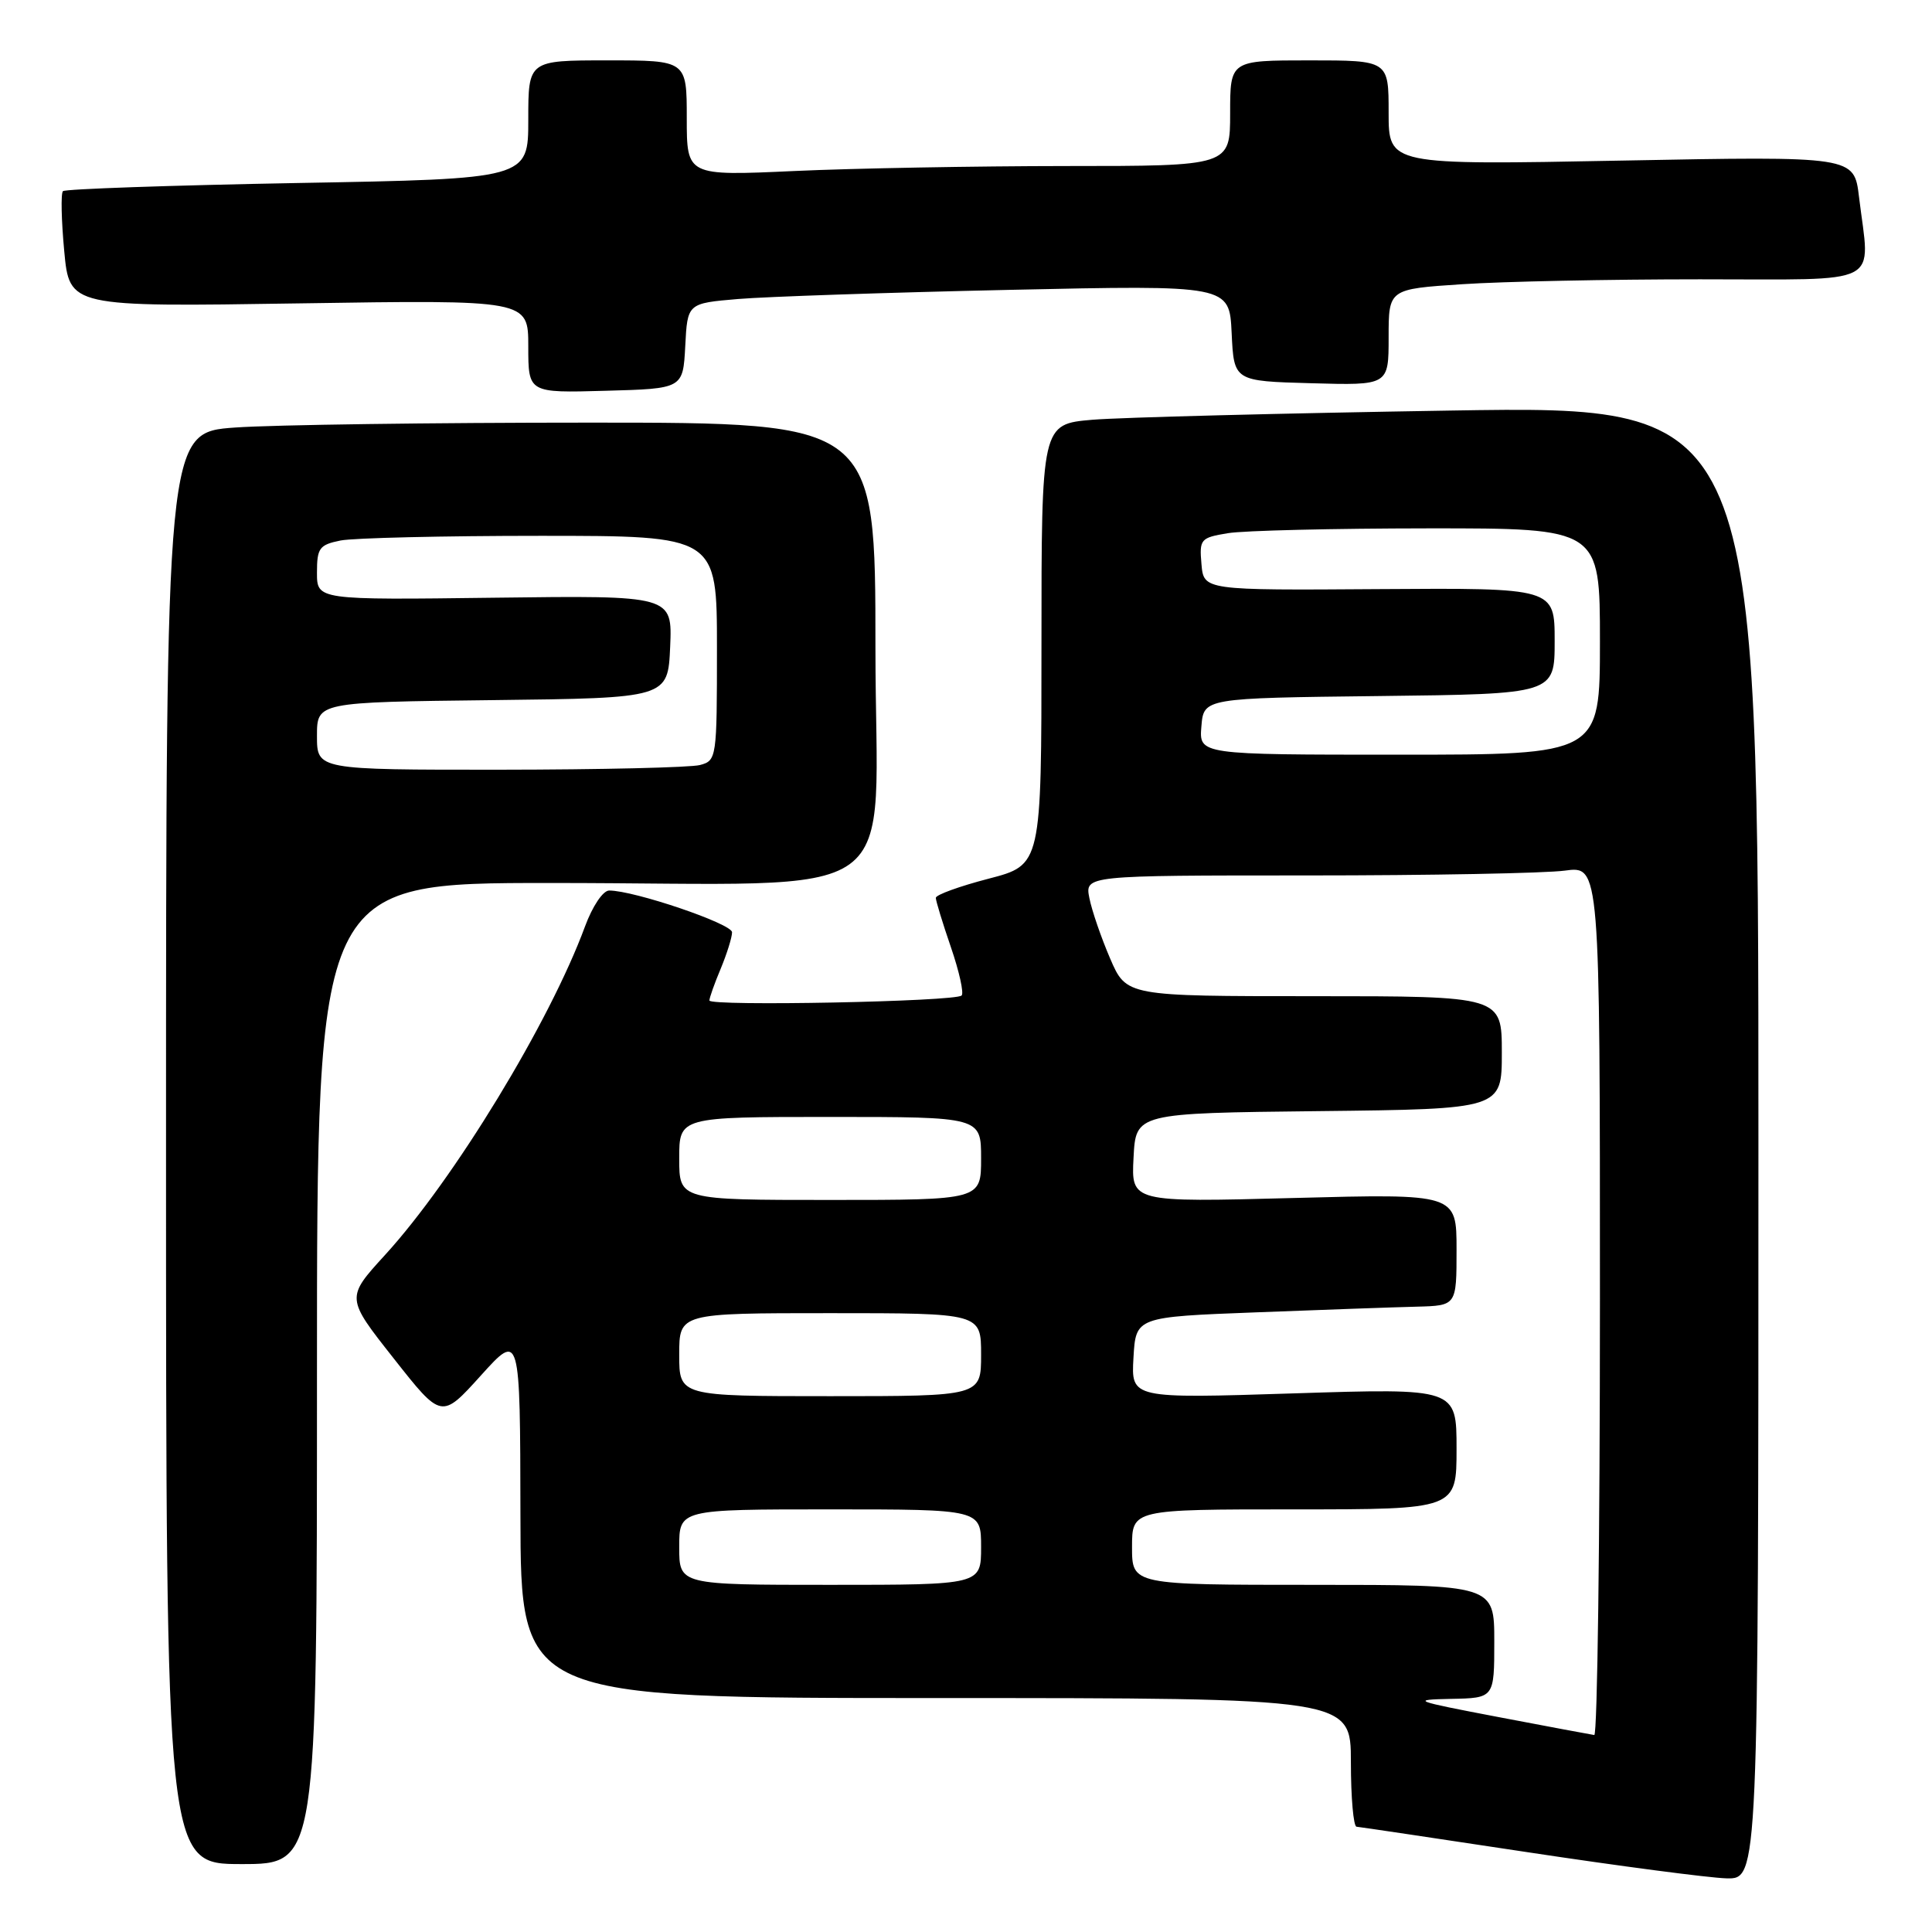 <?xml version="1.0" encoding="UTF-8" standalone="no"?>
<!DOCTYPE svg PUBLIC "-//W3C//DTD SVG 1.1//EN" "http://www.w3.org/Graphics/SVG/1.1/DTD/svg11.dtd" >
<svg xmlns="http://www.w3.org/2000/svg" xmlns:xlink="http://www.w3.org/1999/xlink" version="1.1" viewBox="0 0 256 256">
 <g >
 <path fill="currentColor"
d=" M 233.00 151.38 C 233.00 53.75 233.00 53.75 192.25 54.40 C 169.84 54.76 148.46 55.31 144.75 55.62 C 138.00 56.20 138.00 56.20 138.00 85.41 C 138.00 114.61 138.00 114.61 131.00 116.43 C 127.15 117.43 124.00 118.57 124.00 118.97 C 124.00 119.36 124.90 122.31 126.00 125.51 C 127.10 128.71 127.74 131.59 127.42 131.91 C 126.61 132.72 94.00 133.36 94.00 132.57 C 94.00 132.22 94.67 130.32 95.50 128.35 C 96.32 126.37 97.00 124.21 97.00 123.53 C 97.00 122.40 84.04 118.00 80.72 118.00 C 79.90 118.00 78.51 120.07 77.52 122.75 C 72.84 135.46 60.15 156.30 51.01 166.30 C 45.83 171.97 45.83 171.97 52.17 180.00 C 58.50 188.04 58.50 188.04 63.71 182.27 C 68.92 176.50 68.92 176.50 68.96 200.75 C 69.00 225.00 69.00 225.00 124.00 225.00 C 179.00 225.00 179.00 225.00 179.00 233.50 C 179.00 238.18 179.34 242.02 179.75 242.05 C 180.16 242.08 190.40 243.61 202.50 245.44 C 214.60 247.27 226.41 248.82 228.75 248.89 C 233.00 249.00 233.00 249.00 233.00 151.38 Z  M 42.00 182.00 C 42.00 117.00 42.00 117.00 72.85 117.00 C 121.22 117.00 116.00 120.77 116.00 85.86 C 116.00 56.00 116.00 56.00 78.15 56.00 C 57.34 56.00 36.19 56.29 31.15 56.65 C 22.00 57.30 22.00 57.30 22.00 152.15 C 22.00 247.00 22.00 247.00 32.00 247.00 C 42.00 247.00 42.00 247.00 42.00 182.00 Z  M 90.80 45.85 C 91.09 40.19 91.09 40.19 97.80 39.62 C 101.48 39.31 117.64 38.76 133.70 38.41 C 162.90 37.77 162.90 37.77 163.20 44.13 C 163.50 50.50 163.50 50.50 173.75 50.78 C 184.00 51.07 184.00 51.07 184.00 44.69 C 184.00 38.30 184.00 38.30 193.75 37.66 C 199.11 37.30 213.29 37.01 225.25 37.01 C 249.92 37.00 247.78 38.11 246.33 26.10 C 245.68 20.69 245.68 20.69 214.84 21.28 C 184.00 21.87 184.00 21.87 184.00 14.93 C 184.00 8.00 184.00 8.00 173.50 8.00 C 163.00 8.00 163.00 8.00 163.00 15.00 C 163.00 22.00 163.00 22.00 141.25 22.00 C 129.29 22.01 113.09 22.30 105.25 22.66 C 91.00 23.31 91.00 23.31 91.00 15.66 C 91.00 8.00 91.00 8.00 80.50 8.00 C 70.00 8.00 70.00 8.00 70.00 15.85 C 70.00 23.70 70.00 23.70 39.43 24.25 C 22.62 24.56 8.63 25.04 8.34 25.33 C 8.05 25.62 8.13 29.19 8.51 33.26 C 9.20 40.67 9.20 40.67 39.60 40.20 C 70.00 39.73 70.00 39.73 70.00 45.90 C 70.00 52.07 70.00 52.07 80.25 51.78 C 90.50 51.50 90.50 51.50 90.80 45.85 Z  M 198.50 227.51 C 187.28 225.37 186.87 225.22 192.25 225.11 C 198.00 225.00 198.00 225.00 198.00 217.50 C 198.00 210.00 198.00 210.00 174.00 210.00 C 150.00 210.00 150.00 210.00 150.00 205.00 C 150.00 200.00 150.00 200.00 171.50 200.00 C 193.00 200.00 193.00 200.00 193.00 191.97 C 193.00 183.94 193.00 183.94 171.44 184.63 C 149.88 185.32 149.88 185.32 150.19 179.91 C 150.50 174.50 150.50 174.50 166.50 173.89 C 175.30 173.55 184.86 173.21 187.75 173.14 C 193.00 173.00 193.00 173.00 193.00 165.59 C 193.00 158.17 193.00 158.17 171.45 158.74 C 149.89 159.31 149.89 159.31 150.20 153.40 C 150.50 147.50 150.50 147.50 174.75 147.23 C 199.00 146.96 199.00 146.96 199.00 139.48 C 199.00 132.00 199.00 132.00 174.12 132.00 C 149.25 132.00 149.25 132.00 147.10 127.01 C 145.92 124.27 144.68 120.67 144.35 119.01 C 143.75 116.00 143.75 116.00 173.24 116.00 C 189.45 116.00 204.81 115.71 207.36 115.36 C 212.00 114.73 212.00 114.73 212.00 172.36 C 212.00 204.06 211.66 229.95 211.25 229.90 C 210.84 229.84 205.10 228.77 198.50 227.51 Z  M 90.00 205.00 C 90.00 200.00 90.00 200.00 110.00 200.00 C 130.00 200.00 130.00 200.00 130.00 205.00 C 130.00 210.00 130.00 210.00 110.00 210.00 C 90.00 210.00 90.00 210.00 90.00 205.00 Z  M 90.00 179.50 C 90.00 174.00 90.00 174.00 110.00 174.00 C 130.00 174.00 130.00 174.00 130.00 179.50 C 130.00 185.00 130.00 185.00 110.00 185.00 C 90.00 185.00 90.00 185.00 90.00 179.50 Z  M 90.00 153.50 C 90.00 148.00 90.00 148.00 110.00 148.00 C 130.00 148.00 130.00 148.00 130.00 153.50 C 130.00 159.00 130.00 159.00 110.00 159.00 C 90.00 159.00 90.00 159.00 90.00 153.50 Z  M 159.19 96.25 C 159.50 92.50 159.50 92.50 182.75 92.23 C 206.00 91.96 206.00 91.96 206.00 84.93 C 206.00 77.90 206.00 77.90 182.75 78.06 C 159.50 78.22 159.50 78.22 159.20 74.75 C 158.91 71.44 159.07 71.25 162.70 70.65 C 164.79 70.30 176.74 70.02 189.25 70.01 C 212.00 70.00 212.00 70.00 212.00 85.00 C 212.00 100.00 212.00 100.00 185.44 100.00 C 158.88 100.00 158.88 100.00 159.19 96.25 Z  M 42.00 97.52 C 42.00 93.04 42.00 93.04 65.25 92.77 C 88.50 92.50 88.50 92.50 88.80 85.70 C 89.09 78.90 89.09 78.90 65.55 79.20 C 42.00 79.50 42.00 79.50 42.00 75.88 C 42.00 72.62 42.31 72.19 45.12 71.62 C 46.84 71.28 58.77 71.00 71.62 71.00 C 95.00 71.00 95.00 71.00 95.00 85.88 C 95.00 100.47 94.96 100.78 92.75 101.37 C 91.51 101.70 79.59 101.98 66.25 101.99 C 42.00 102.00 42.00 102.00 42.00 97.52 Z "/>
</g>
</svg>